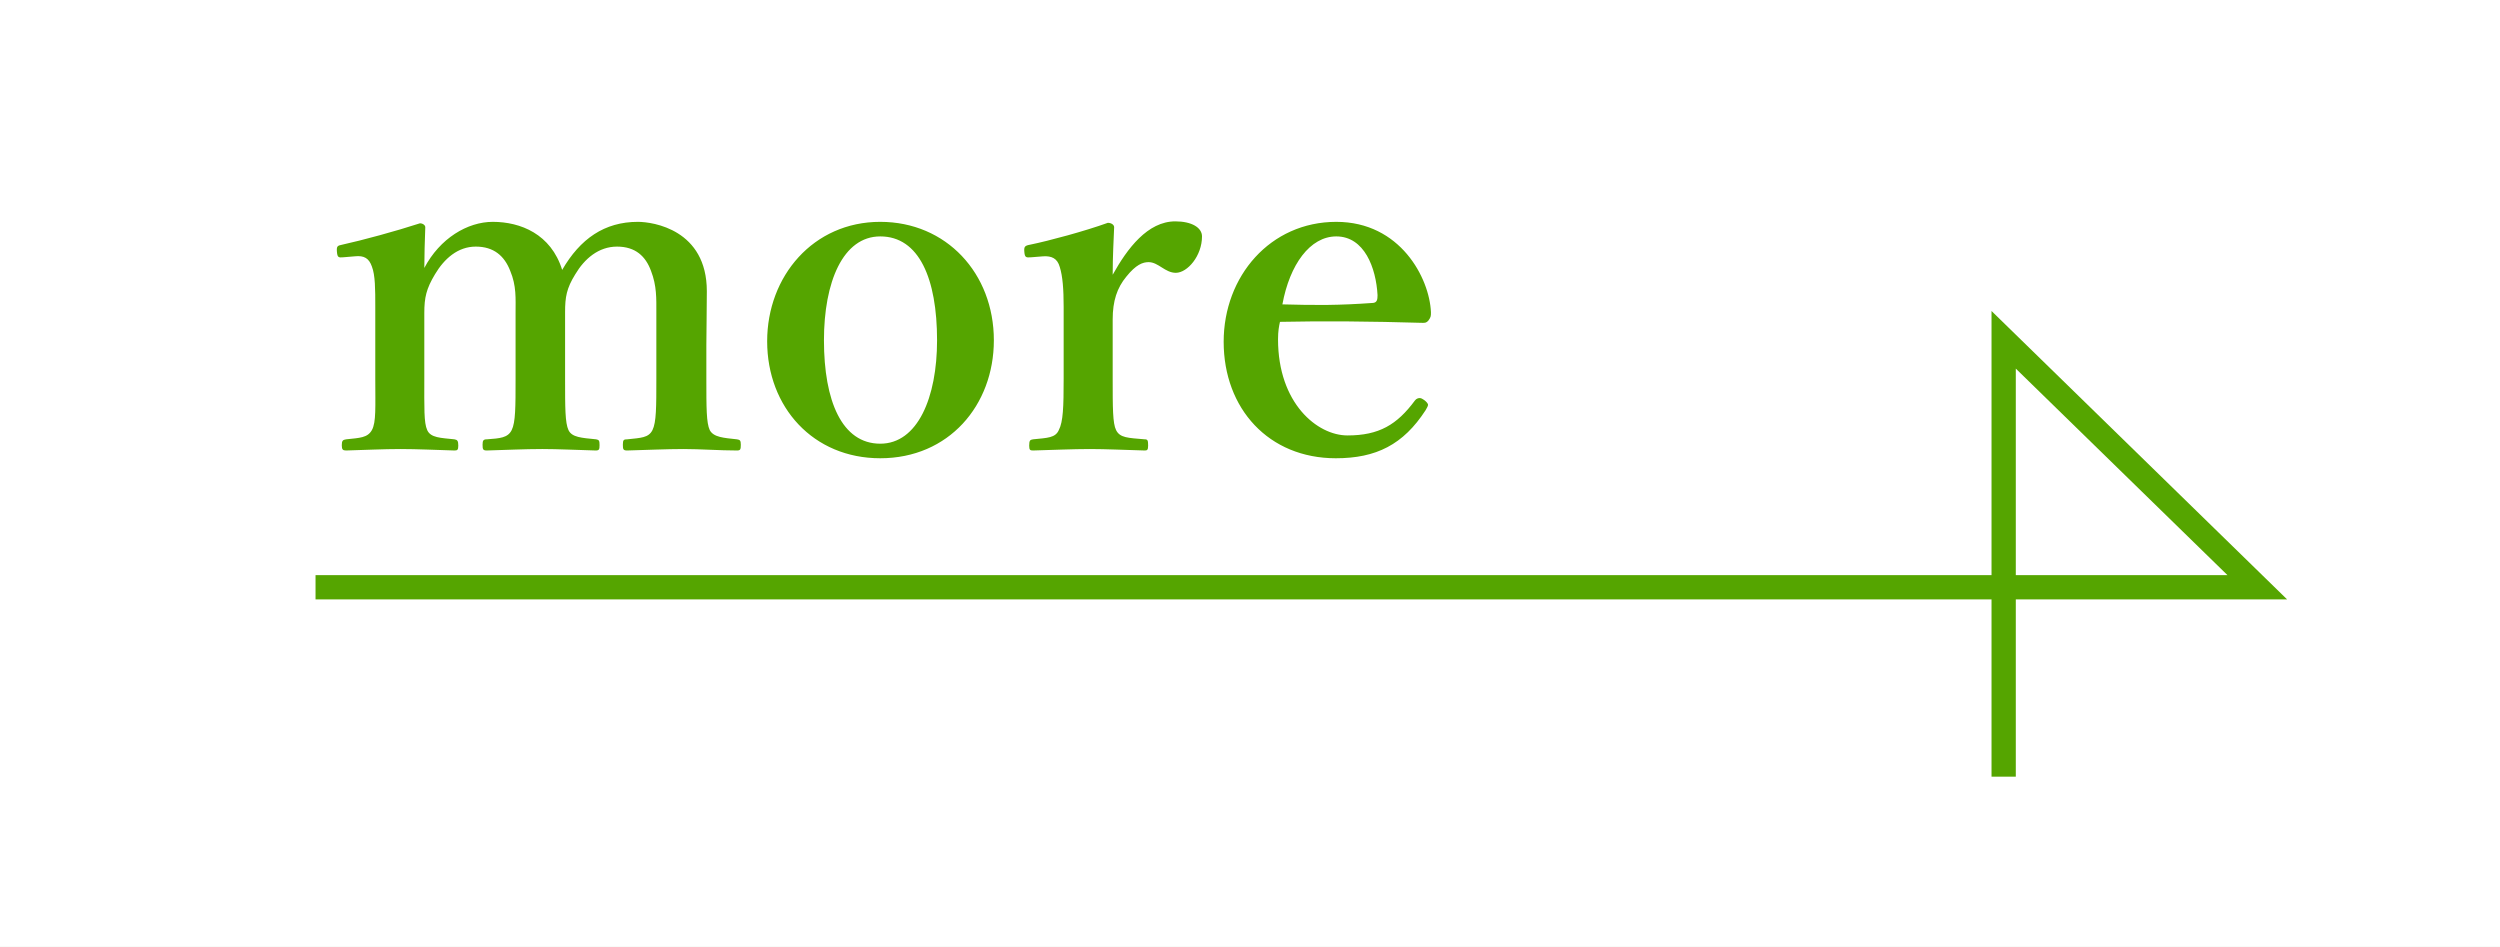 <svg width="103" height="39" fill="none" xmlns="http://www.w3.org/2000/svg"><path fill="#F5F5F5" d="M0 0h103v39H0z"/><g clip-path="url(#a)"><path fill="#fff" d="M-397-4082H683v7083H-397z"/><path fill="#4D9600" fill-opacity=".102" d="M-397-551H683v683H-397z"/><path fill="#fff" d="M-317-331h430V52h-430z"/><path d="m14.622 10.56-.48.04c-.2.02-.24 0-.26-.22-.02-.24.02-.26.22-.3.82-.18 2.22-.56 3.2-.88.12 0 .22.08.22.16-.02.58-.04 1.18-.04 1.68.64-1.22 1.78-1.9 2.82-1.9 1.14 0 2.4.5 2.86 1.98.74-1.28 1.74-1.98 3.12-1.98.62 0 2.84.32 2.84 2.86 0 .74-.02 1.74-.02 2.22v1.38c0 1.2 0 1.82.14 2.12.16.3.58.32 1.12.38.12.02.16.04.16.22 0 .2-.02.24-.16.24-.7 0-1.52-.06-2.2-.06-.7 0-1.54.04-2.32.06-.16 0-.18-.04-.18-.24 0-.2.04-.22.18-.22.56-.06.88-.06 1.04-.38.16-.32.16-.96.16-2.12v-2.72c0-.58.02-1.1-.22-1.72-.22-.6-.64-1-1.4-1-.76 0-1.34.5-1.72 1.14-.36.58-.42.94-.42 1.56v2.74c0 1.2 0 1.82.14 2.12.14.3.54.32 1.14.38.12.02.14.06.14.24s-.02.22-.16.22c-.76-.02-1.56-.06-2.2-.06-.72 0-1.54.04-2.28.06-.16 0-.18-.04-.18-.24 0-.18.04-.22.18-.22.54-.04.86-.06 1.02-.38.16-.32.16-.96.16-2.12v-2.72c0-.58.04-1.1-.22-1.72-.24-.62-.68-1-1.42-1-.74 0-1.3.5-1.68 1.14-.36.6-.44.96-.44 1.6v2.7c0 1.2-.02 1.82.12 2.12.14.32.56.32 1.12.38.12.02.16.06.16.26 0 .18-.04.2-.16.2-.7-.02-1.54-.06-2.22-.06-.7 0-1.5.04-2.24.06-.14 0-.18-.04-.18-.22s.04-.22.18-.24c.56-.06.88-.06 1.06-.38.18-.32.14-.96.14-2.12v-2.96c0-.72 0-1.3-.14-1.66-.12-.34-.32-.46-.7-.42Zm21.645-1.42c2.72 0 4.68 2.12 4.68 4.88 0 2.68-1.86 4.86-4.68 4.86-2.76 0-4.66-2.1-4.66-4.82 0-2.68 1.9-4.92 4.66-4.92Zm0 .6c-1.54 0-2.32 1.88-2.32 4.28 0 2.5.74 4.26 2.32 4.26 1.54 0 2.34-1.9 2.34-4.26 0-2.54-.74-4.28-2.34-4.28Zm6.716.82-.5.04c-.22.02-.26 0-.28-.22-.02-.22.02-.26.24-.3.78-.16 2.26-.56 3.2-.9.14 0 .26.08.26.18-.02.56-.06 1.16-.06 1.96.6-1.08 1.44-2.2 2.58-2.2.68 0 1.1.26 1.1.62 0 .8-.6 1.5-1.08 1.5-.44 0-.72-.44-1.12-.44-.24 0-.52.1-.92.6-.38.46-.56 1-.56 1.76v2.44c0 1.2 0 1.84.14 2.12.16.32.48.32 1.18.38.12 0 .14.04.14.26 0 .18-.04.2-.14.2-.76-.02-1.6-.06-2.26-.06-.68 0-1.6.04-2.34.06-.12 0-.16-.02-.16-.2 0-.22.04-.24.16-.26.6-.06.92-.06 1.06-.38.18-.34.2-.96.2-2.12v-2.96c0-.72-.04-1.26-.16-1.64-.1-.36-.34-.46-.68-.44Zm9.752 2.7c-.04.18-.08.38-.08.72 0 2.64 1.62 3.96 2.86 3.96 1.3 0 2.04-.44 2.78-1.44.06-.08.14-.1.2-.1s.12.04.18.08c.08.06.16.14.16.2 0 .04-.04.12-.1.22-.92 1.42-2.04 1.98-3.7 1.98-2.76 0-4.62-2.04-4.62-4.8 0-2.7 1.92-4.94 4.64-4.94 2.64 0 3.84 2.32 3.9 3.72 0 .16 0 .2-.1.34-.1.12-.18.1-.3.1-2.02-.06-4.04-.08-5.82-.04Zm.1-.72c1.4.04 2.34.04 3.74-.06.16-.02.18-.14.18-.32-.06-1.12-.54-2.42-1.7-2.42-1.08 0-1.92 1.16-2.22 2.8Z" fill="#55A500"/><path d="M13 24.195h80L82.551 14v18" stroke="#55A500"/></g><defs><clipPath id="a"><path fill="#fff" transform="translate(-397 -4082)" d="M0 0h1080v7083H0z"/></clipPath></defs></svg>